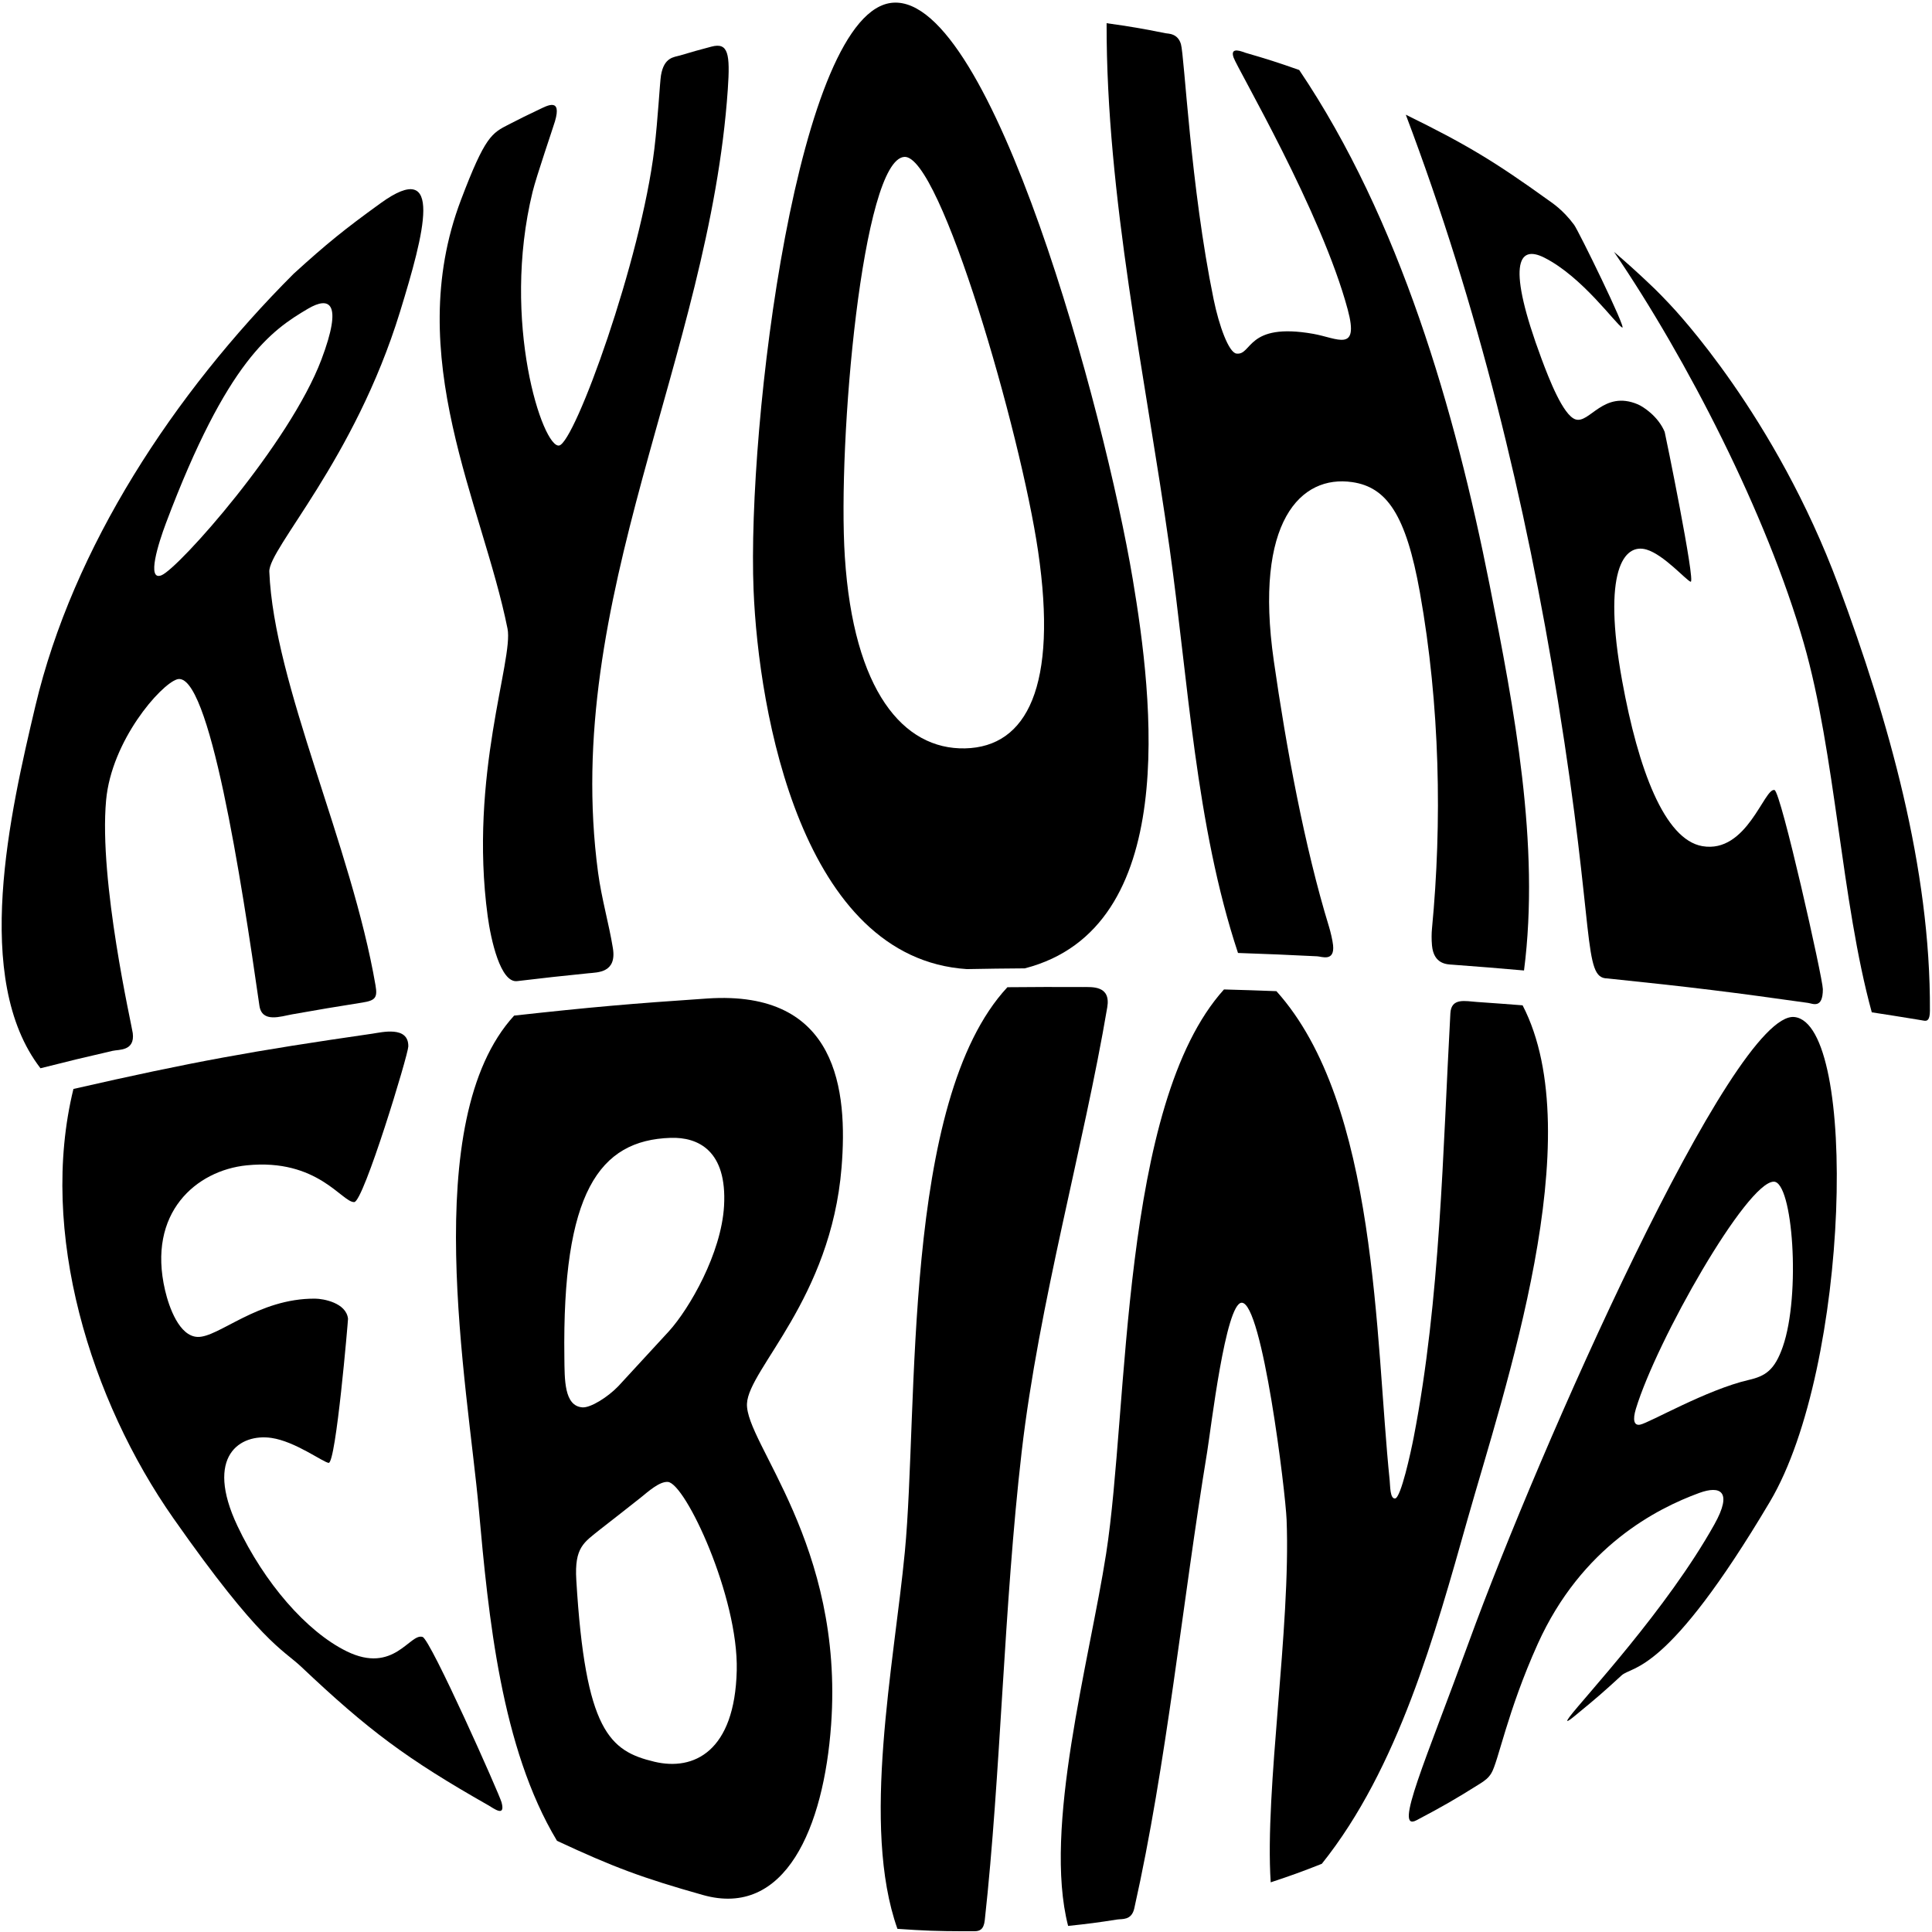 <?xml version="1.0" encoding="utf-8"?>
<!-- Generator: Adobe Illustrator 16.0.0, SVG Export Plug-In . SVG Version: 6.00 Build 0)  -->
<!DOCTYPE svg PUBLIC "-//W3C//DTD SVG 1.1//EN" "http://www.w3.org/Graphics/SVG/1.1/DTD/svg11.dtd">
<svg version="1.1" id="レイヤー_1" xmlns="http://www.w3.org/2000/svg" xmlns:xlink="http://www.w3.org/1999/xlink" x="0px"
	 y="0px" width="156.696px" height="156.696px" viewBox="0 0 156.696 156.696" enable-background="new 0 0 156.696 156.696"
	 xml:space="preserve">
<g>
	<g>
		<g>
			<path d="M30.866,16.482c5.174-3.741,3.545,2.412,1.577,8.807c-3.704,12.039-10.676,19.209-10.6,21.077
				c0.375,9.164,6.659,22.169,8.615,33.561c0.169,0.987-0.012,1.218-1.07,1.386c-2.278,0.361-3.418,0.552-5.701,0.957
				c-0.909,0.161-2.443,0.719-2.648-0.709c-1.445-10.085-4.089-27.309-6.691-26.459c-1.346,0.439-5.301,4.962-5.743,9.803
				c-0.599,6.567,2.085,18.277,2.162,18.884c0.186,1.473-1.125,1.323-1.63,1.439c-2.343,0.539-3.515,0.822-5.854,1.414
				c-5.577-7.23-2.459-20.735-0.417-29.369c3.052-12.9,11.218-25.329,20.949-35.069C26.501,19.762,27.917,18.614,30.866,16.482z
				 M26.072,29.153c1.761-4.671,0.642-5.138-1.106-4.106c-2.947,1.74-6.535,4.175-11.508,17.388
				c-0.605,1.607-1.594,4.727-0.357,4.221C14.502,46.082,23.5,35.976,26.072,29.153z"/>
			<path d="M57.701,3.782c1.366-0.36,1.527,0.568,1.327,3.472C57.536,28.956,45.54,48.583,48.506,70.762
				c0.285,2.129,0.877,4.133,1.203,6.139s-1.237,1.96-1.982,2.036c-2.308,0.234-3.465,0.36-5.786,0.637
				c-1.351,0.161-2.129-3.364-2.386-5.261c-1.543-11.39,2.11-20.827,1.608-23.326c-2.031-10.108-8.58-22.086-3.783-34.755
				c1.973-5.21,2.508-5.429,3.892-6.142c0.984-0.507,1.48-0.75,2.484-1.225c0.596-0.281,1.83-0.982,1.256,0.969
				c-0.165,0.558-1.507,4.464-1.814,5.717c-2.581,10.552,0.84,20.852,2.157,20.581c1.274-0.263,6.621-15.005,7.716-24.051
				c0.294-2.433,0.443-5.387,0.537-5.96c0.246-1.502,1.076-1.481,1.547-1.623C56.167,4.195,56.677,4.052,57.701,3.782z"/>
			<path d="M78.421,78.6c-13.39-0.87-16.898-20.798-17.302-30.741c-0.544-13.387,3.588-47.106,11.314-47.64
				c8.042-0.556,17.159,33.168,19.438,46.747c1.634,9.734,3.9,28.314-8.753,31.573C81.251,78.553,80.311,78.565,78.421,78.6z
				 M84.193,44.691c-1.416-9.626-7.926-32.156-10.845-31.966c-3.409,0.223-5.43,23.103-4.827,32.435
				c0.702,10.864,4.732,15.647,9.753,15.537C83.296,60.586,85.807,55.656,84.193,44.691z"/>
			<path d="M117.798,78.241c-0.41-0.03-1.516-0.013-1.656-1.566c-0.044-0.485-0.037-0.977-0.001-1.352
				c0.822-8.598,0.662-18.068-0.98-27.276c-1.128-6.326-2.702-8.534-5.479-8.943c-4.188-0.616-7.987,3.188-6.37,14.488
				c1.004,7.013,2.5,15.123,4.478,21.572c0.121,0.396,0.288,1.096,0.329,1.489c0.145,1.375-0.931,0.926-1.276,0.909
				c-2.54-0.125-3.828-0.181-6.434-0.271C96.97,66.92,96.373,55.2,94.858,44.435c-1.956-13.901-5.139-28.511-5.106-42.553
				c1.934,0.269,2.89,0.434,4.783,0.814c0.209,0.042,0.978-0.006,1.243,0.873c0.288,0.954,0.776,11.567,2.655,20.712
				c0.443,2.157,1.23,4.32,1.853,4.396c1.285,0.157,0.8-2.557,6.226-1.601c1.954,0.345,3.743,1.563,2.8-1.958
				c-2.133-7.961-8.935-19.513-9.263-20.457c-0.328-0.942,0.763-0.44,0.965-0.381c1.766,0.511,2.639,0.791,4.36,1.397
				c8.168,12.122,12.637,27.602,15.445,41.775c1.988,10.035,4.104,21.049,2.787,31.259C121.321,78.511,120.16,78.417,117.798,78.241
				z"/>
			<path d="M130.357,79.355c-2.002-0.021-0.971-3.785-3.994-22.477c-2.627-16.236-6.486-32.07-12.345-47.575
				c4.872,2.388,7.196,3.788,11.549,6.923c0.331,0.239,1.186,0.777,2.1,2.006c0.366,0.493,4.308,8.551,3.902,8.335
				c-0.529-0.283-3.212-4.101-6.314-5.669c-2.185-1.104-3.04,0.647-0.233,8.191c0.614,1.65,1.754,4.589,2.755,4.924
				c1.145,0.383,2.269-2.413,5.073-1.212c0.4,0.171,1.629,0.944,2.165,2.229c0.032,0.077,2.532,12.284,2.106,12.153
				c-0.355-0.11-2.165-2.19-3.577-2.609c-1.847-0.548-3.596,1.75-1.98,10.638c1.305,7.182,3.433,12.881,6.503,13.415
				c3.618,0.629,5.02-4.746,5.854-4.552c0.522,0.122,3.922,15.296,3.923,16.151c0.002,1.628-0.819,1.17-1.213,1.114
				C140.607,80.491,137.326,80.074,130.357,79.355z"/>
			<path d="M151.812,82.105c-2.475-9.016-2.945-21.007-5.516-29.944c-3.014-10.479-9.47-23.033-15.394-31.735
				c1.111,0.955,1.656,1.443,2.722,2.446c0.32,0.301,0.776,0.717,1.768,1.77c0.521,0.554,8.606,9.083,13.72,22.84
				c4.058,10.918,7.477,22.934,7.415,34.493c-0.004,0.767-0.22,0.851-0.479,0.808c-0.231-0.038-0.347-0.06-0.58-0.098
				C154.043,82.452,153.313,82.336,151.812,82.105z"/>
		</g>
	</g>
	<g>
		<g>
			<path d="M24.411,135.165c-1.504-1.411-3.292-1.956-10.349-12.025C7.37,113.592,3.107,99.957,5.956,88.32
				c9.687-2.21,14.566-3.084,24.244-4.483c0.736-0.106,2.946-0.664,2.916,1.036c-0.012,0.682-3.627,12.582-4.382,12.622
				c-0.986,0.053-2.958-3.57-8.736-2.979c-4.068,0.416-8.088,3.83-6.608,10.141c0.324,1.38,1.151,3.72,2.636,3.775
				c1.697,0.063,4.891-3.14,9.536-3.104c0.663,0.005,2.519,0.334,2.665,1.631c0.009,0.077-0.982,11.783-1.575,11.689
				c-0.495-0.078-2.707-1.741-4.638-2.024c-2.525-0.37-5.445,1.444-2.757,7.136c2.172,4.599,5.595,8.565,8.857,10.168
				c3.845,1.889,5.122-1.505,6.162-1.162c0.651,0.215,6.229,12.759,6.404,13.416c0.333,1.251-0.642,0.482-1.075,0.236
				C32.984,142.654,29.903,140.361,24.411,135.165z"/>
			<path d="M45.177,149.301c-4.54-7.539-5.562-18.229-6.34-26.874c-0.913-10.14-4.95-31.53,2.863-40.056
				c6.316-0.696,9.457-0.967,15.664-1.387c10.607-0.717,11.394,7.502,10.892,13.699c-0.863,10.652-7.538,16.34-7.672,19.156
				c-0.151,3.178,7.868,11.393,6.825,26.037c-0.594,8.342-3.708,15.705-10.395,13.82C52.104,152.314,49.726,151.425,45.177,149.301z
				 M54.253,107.972c1.668-1.843,4.25-6.316,4.471-10.161c0.258-4.501-2.109-5.599-4.336-5.525
				c-5.805,0.19-8.797,4.449-8.614,17.839c0.023,1.715-0.036,3.919,1.471,4.02c0.646,0.043,2.037-0.812,2.911-1.725
				C51.751,110.69,52.573,109.796,54.253,107.972z M48.688,124.034c-1.332,1.073-2.106,1.451-1.947,4.109
				c0.733,12.248,2.695,13.877,6.337,14.744c3.197,0.762,6.52-0.83,6.676-7.402c0.142-5.982-4.162-15.171-5.581-15.292
				c-0.683-0.059-1.63,0.807-2.198,1.263C50.628,122.52,49.971,123.036,48.688,124.034z"/>
			<path d="M72.787,156.44c-2.962-8.334-0.278-21.417,0.601-30.579c1.118-11.663-0.279-36.552,8.318-45.792
				c2.472-0.022,3.695-0.024,6.127-0.014c0.73,0.003,2.272-0.137,1.973,1.637c-1.905,11.266-5.548,24-6.945,36.075
				c-1.449,12.522-1.685,26.099-2.991,37.974c-0.084,0.763-0.419,0.887-0.818,0.891c-0.354,0.003-0.534,0.004-0.889,0.003
				C75.993,156.629,74.918,156.589,72.787,156.44z"/>
			<path d="M103.061,152.668c-0.493-7.589,1.634-20.628,1.29-29.401c-0.09-2.285-1.968-17.629-3.641-17.608
				c-1.307,0.016-2.498,10.242-2.8,12.082c-2.024,12.32-3.284,25.329-5.914,37.042c-0.222,0.989-0.992,0.839-1.375,0.899
				c-1.584,0.248-2.382,0.353-3.991,0.521c-2.044-7.938,1.716-21.421,3.084-30.194c1.843-11.813,1.136-36.423,9.558-45.759
				c1.714,0.049,2.565,0.075,4.252,0.139c8.245,9.162,8.006,28.239,9.188,39.69c0.044,0.418,0.02,1.505,0.441,1.455
				c0.469-0.056,1.274-3.762,1.505-4.951c2.174-11.22,2.36-23.266,2.976-34.4c0.07-1.281,1.206-0.984,2.145-0.919
				c1.502,0.104,2.243,0.16,3.713,0.273c5.522,10.667-1.484,31.148-4.478,41.727c-2.617,9.248-5.596,20.14-11.807,27.901
				C105.57,151.811,104.74,152.112,103.061,152.668z"/>
			<path d="M128.029,138.917c-0.287,0.235-1.343,1.149-0.726,0.325c1.153-1.539,7.901-8.729,11.743-15.605
				c1.517-2.715,0.457-3.168-1.233-2.549c-3.421,1.253-9.529,4.336-13.097,12.25c-2.472,5.483-3.198,9.567-3.764,10.485
				c-0.227,0.367-0.47,0.564-0.926,0.851c-2.004,1.258-3.035,1.851-5.137,2.958c-1.874,0.987,0.719-4.771,4.273-14.53
				c5.592-15.354,21.412-51.18,26.383-50.615c5.161,0.586,4.5,28.366-1.994,39.31c-8.396,14.147-11.134,13.259-12.042,14.096
				C130.154,137.142,129.457,137.748,128.029,138.917z M132.681,114.258c-0.278,0.915-0.154,1.388,0.346,1.288
				c0.75-0.149,5.396-2.84,8.807-3.626c1.356-0.313,2.097-0.79,2.761-2.692c1.471-4.21,0.81-13.412-0.737-13.388
				C141.66,95.875,134.377,108.691,132.681,114.258z"/>
		</g>
	</g>
</g>
</svg>

